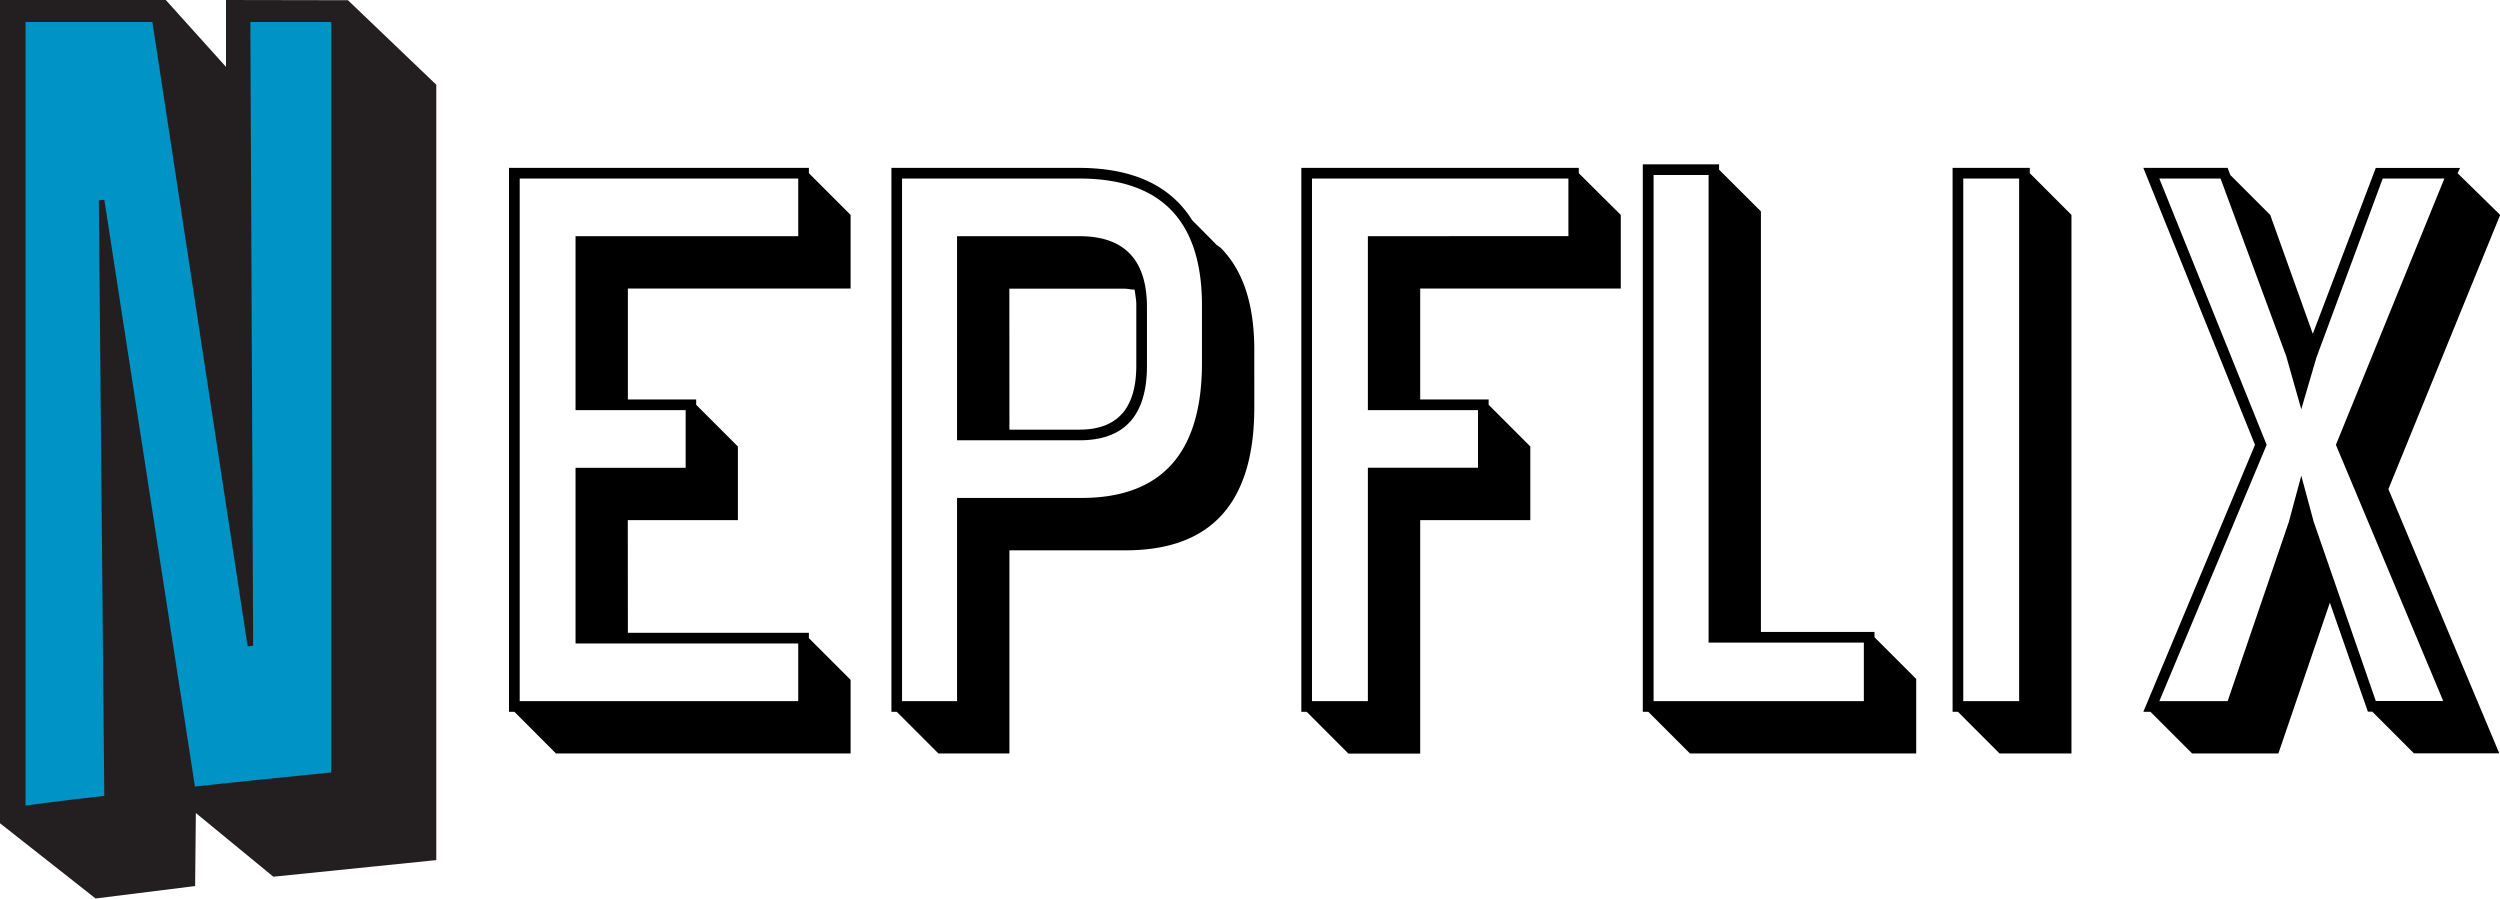 <svg xmlns="http://www.w3.org/2000/svg" viewBox="0 0 567.63 204.04"><defs><style>.cls-1{fill:#231f20;}.cls-2{fill:#0093c6;}</style></defs><title>Asset 2</title><g id="Layer_2" data-name="Layer 2"><g id="svg2"><path d="M142.56,143.68h41.1v1.21l9.47,9.47v16.72H126.24l-9.46-9.47h-1.21V38.12h68.09v1.21l9.47,9.47V65.52H142.56V90.7h15.51v1.21l9.47,9.47V118.1h-25Zm38.68,15.52V146.1H130.68V106.21h25V93.12h-25V53.63h50.56V40.54H118V159.2Z"/><path d="M203.61,161.61H202.4V38.12h43.11q17.92.21,25.18,11.89c3.89,3.89,5.81,5.84,5.74,5.84s-.1-.07-.1-.2l.81.6q7.65,7.66,7.65,23.17V92.51q0,32.44-29.21,32.44H229.19v46.13H213.07Zm13.69-48.55h28.21q27.39,0,27.4-30.62V69.35q0-28.6-27.4-28.81h-40.7V159.2H217.3Zm0-59.43h27.81q15.3,0,15.31,16.12v13.3q0,16.92-15.31,16.92H217.3Zm11.89,43.92h15.92q12.88,0,12.89-14.5V69.75c0-.67,0-1.34-.1-2s-.17-1.34-.3-2a7,7,0,0,1-1.21-.1,7.14,7.14,0,0,0-1.21-.1h-26Z"/><path d="M296.68,161.61h-1.21V38.12h63v1.21L368,48.8V65.52H322.46V90.7H338v1.21l9.46,9.47V118.1h-25v53H306.15Zm59.43-108V40.54H297.89V159.2h12.69v-53h25V93.12h-25V53.63Z"/><path d="M399.82,143.48h25.79v1.21l9.47,9.47v16.92H383.71l-9.47-9.47H373V37.31h17.32v1.21L399.82,48Zm23.37,15.72V145.9H387.94V39.73H375.45V159.2Z"/><path d="M444.55,161.61h-1.21V38.12h17.53v1.21l9.46,9.47V171.08H454Zm13.9-2.41V40.54H445.76V159.2Z"/><path d="M558,39.33l9.67,9.47-25.38,62.25,25.18,60H548.09l-9.46-9.47h-1L529,136.84l-11.69,34.24H497.73l-9.47-9.47h-1.61L512,101,486.65,38.12h19.14l.6,1.61,9.07,9.07,9.67,27,14.3-37.67h19.14Zm-3,1.21H541L525.93,81.23l-3.42,11.69-3.43-12.09-14.9-40.29h-13.9L514.65,101,490.28,159.2h15.51l13.9-40.7L522.51,108l2.82,10.47,14.1,40.7h15.31L530.37,101Z"/><g id="g3132"><path id="path2999" class="cls-1" d="M51.31,0V3.52s0,6.24,0,11.66L37.64,0H0V186.92L21.7,204l22.6-2.82s.1-9.88.17-16.58c7.42,6.11,17.59,14.46,17.59,14.46l37-3.77V19.24L79,.05,51.31,0"/><path id="path3017" class="cls-2" d="M57.48,146.62l-1.25.15L34.6,5,5.8,5V182.91s5.72-.82,17.88-2.22L22.44,45.48l1.25-.12L44.26,178.59s7-.83,30.95-3.2V5H56.84l.64,141.6"/></g></g></g></svg>